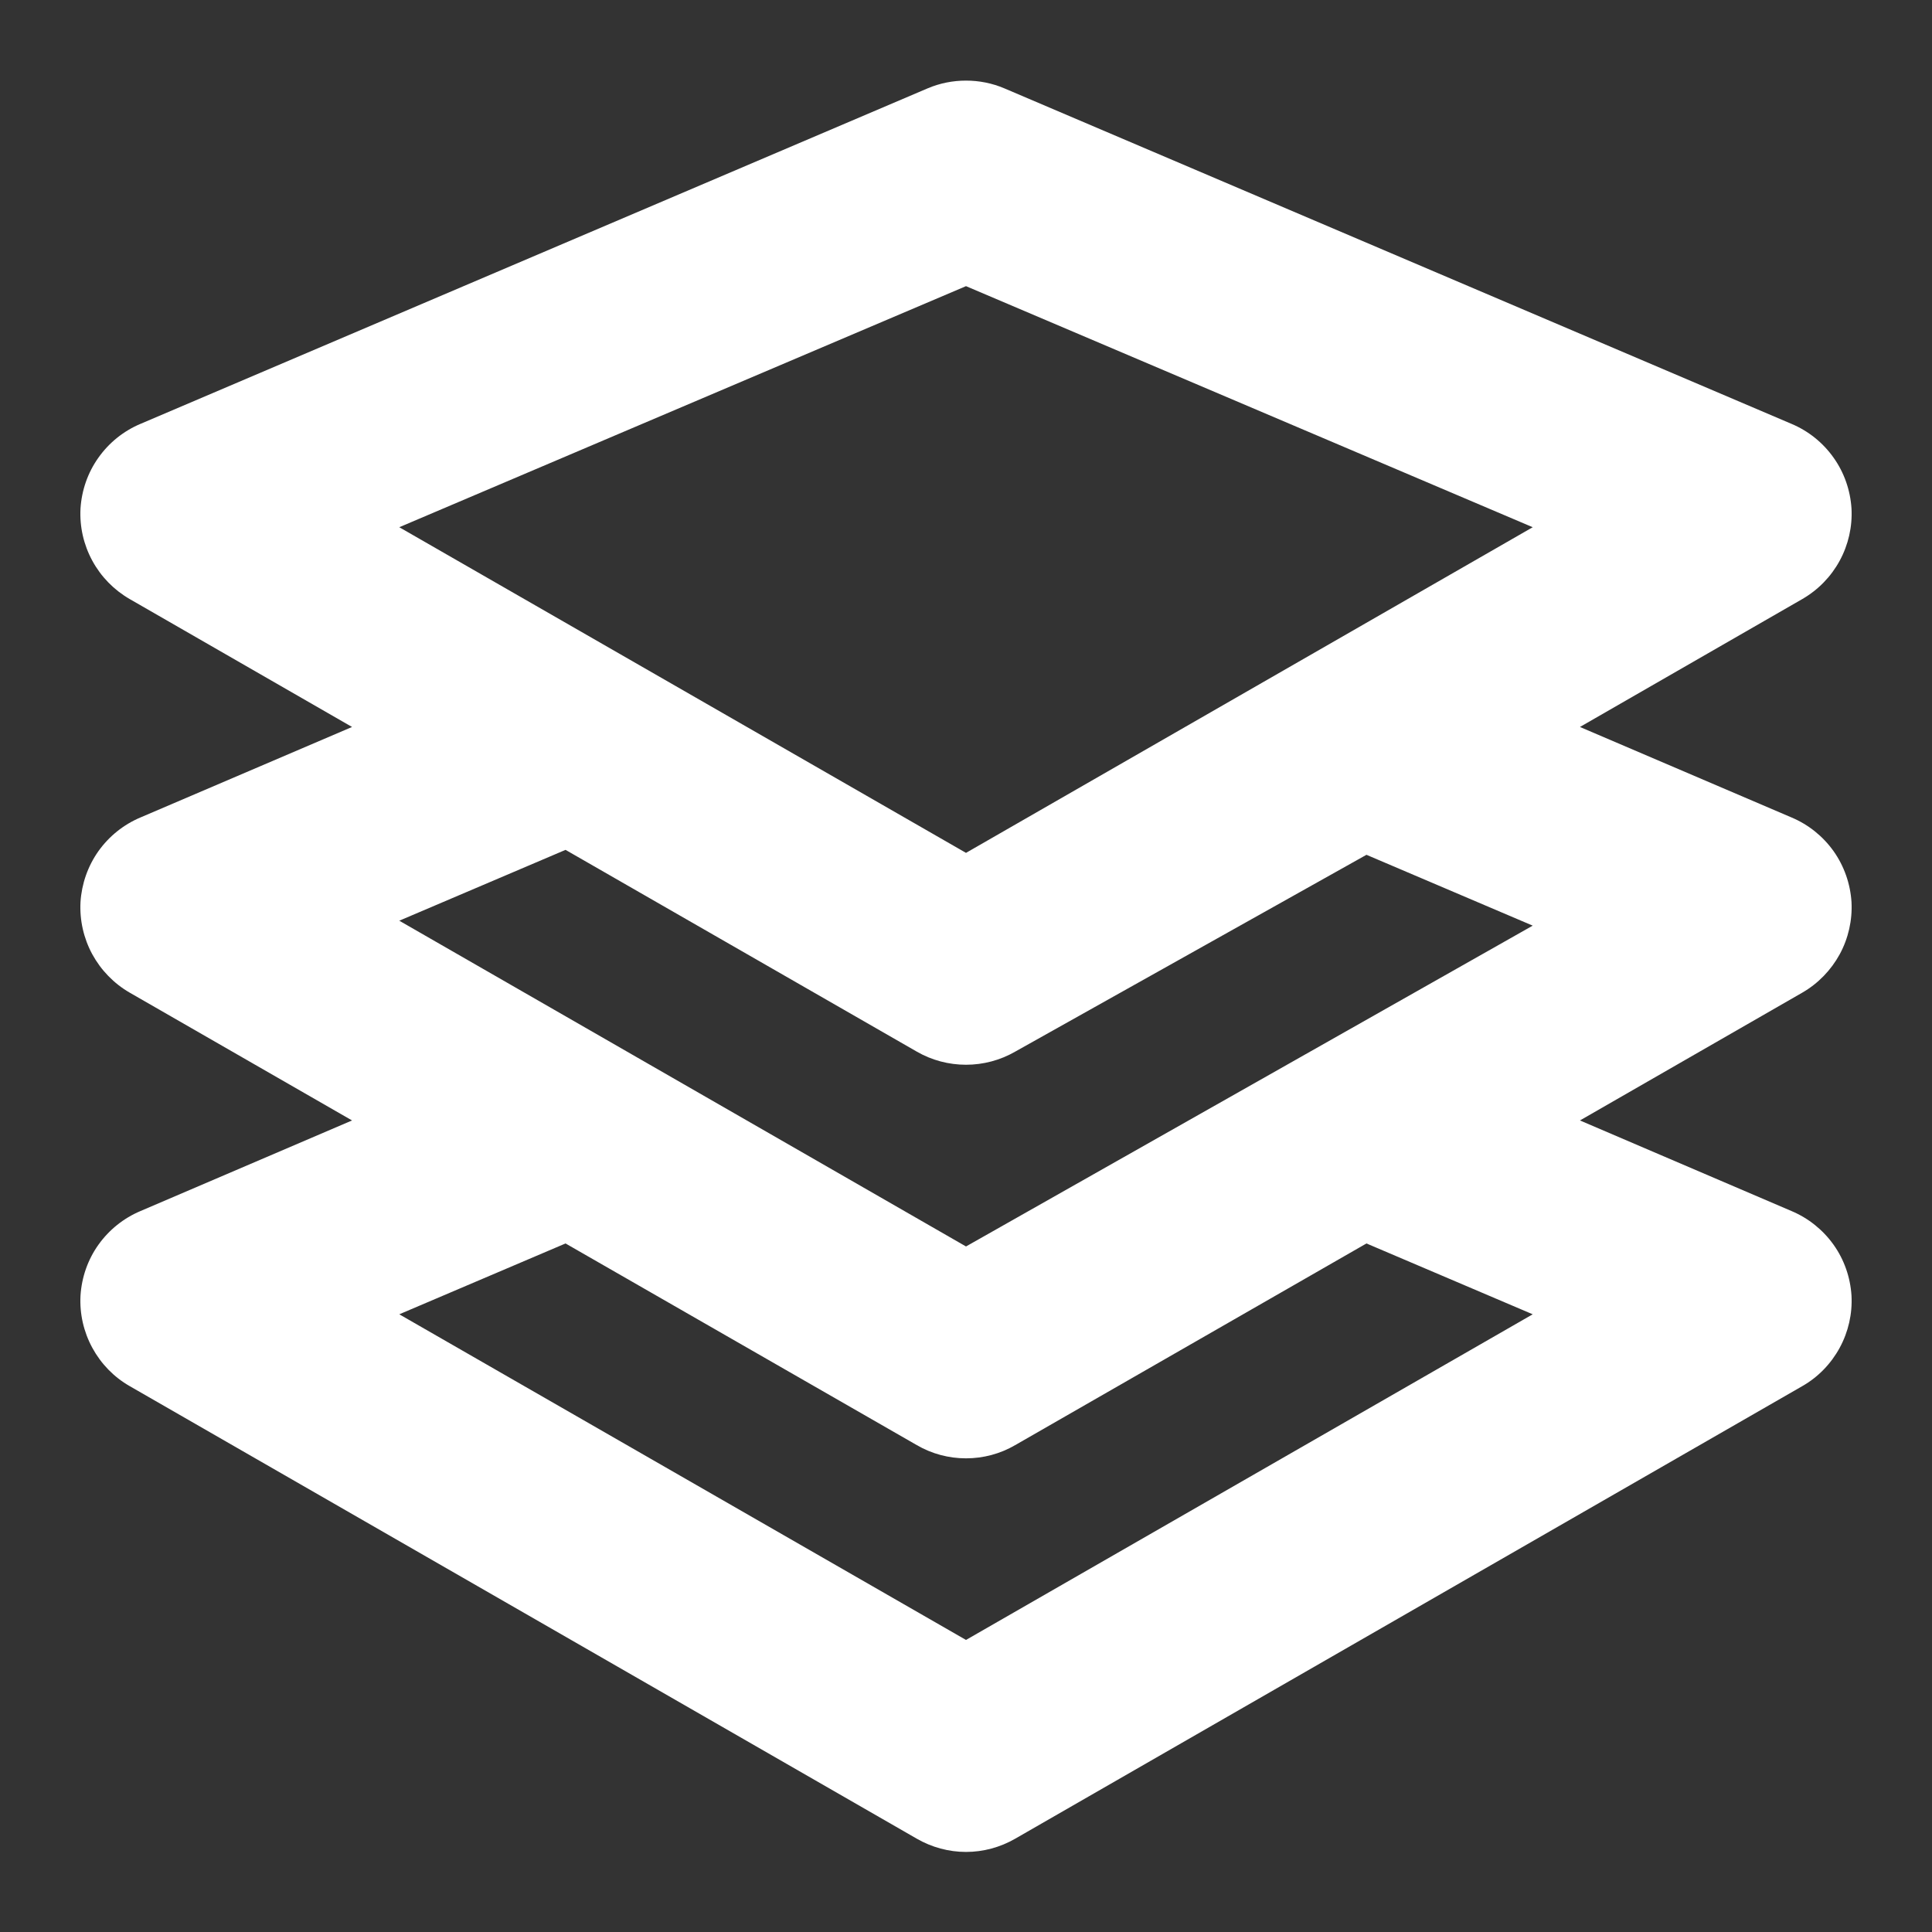 <svg width="22" height="22" viewBox="0 0 18 18" fill="none" xmlns="http://www.w3.org/2000/svg">
<rect x="0" y="0" width="18" height="18" fill="#333333" stroke="none"/>
<path d="M17.25 8.404C17.239 8.234 17.182 8.07 17.083 7.93C16.984 7.791 16.848 7.682 16.691 7.616L14.72 6.773L16.792 5.581C16.939 5.496 17.059 5.373 17.14 5.224C17.221 5.075 17.259 4.907 17.25 4.738C17.239 4.567 17.182 4.403 17.083 4.264C16.984 4.124 16.848 4.015 16.691 3.949L9.357 0.823C9.244 0.775 9.123 0.751 9 0.751C8.877 0.751 8.756 0.775 8.643 0.823L1.309 3.949C1.152 4.015 1.016 4.124 0.917 4.264C0.818 4.403 0.761 4.567 0.75 4.738C0.741 4.907 0.779 5.075 0.86 5.224C0.941 5.373 1.061 5.496 1.208 5.581L3.28 6.773L1.309 7.616C1.152 7.682 1.016 7.791 0.917 7.93C0.818 8.07 0.761 8.234 0.75 8.404C0.741 8.573 0.779 8.742 0.86 8.891C0.941 9.039 1.061 9.163 1.208 9.248L3.28 10.439L1.309 11.283C1.152 11.349 1.016 11.458 0.917 11.597C0.818 11.736 0.761 11.9 0.75 12.071C0.741 12.24 0.779 12.408 0.86 12.557C0.941 12.706 1.061 12.83 1.208 12.914L8.542 17.131C8.681 17.211 8.839 17.254 9 17.254C9.161 17.254 9.319 17.211 9.458 17.131L16.792 12.914C16.939 12.83 17.059 12.706 17.14 12.557C17.221 12.408 17.259 12.24 17.25 12.071C17.239 11.9 17.182 11.736 17.083 11.597C16.984 11.458 16.848 11.349 16.691 11.283L14.72 10.439L16.792 9.248C16.939 9.163 17.059 9.039 17.14 8.891C17.221 8.742 17.259 8.573 17.25 8.404ZM9 2.666L14.28 4.912L9 7.946L3.72 4.912L9 2.666ZM8.542 9.798C8.681 9.878 8.839 9.92 9 9.92C9.161 9.92 9.319 9.878 9.458 9.798L12.731 7.964L14.28 8.624L9 11.613L3.72 8.578L5.269 7.918L8.542 9.798ZM14.28 12.245L9 15.279L3.72 12.245L5.269 11.585L8.542 13.464C8.681 13.545 8.839 13.587 9 13.587C9.161 13.587 9.319 13.545 9.458 13.464L12.731 11.585L14.28 12.245Z" fill="white"/>
</svg>
